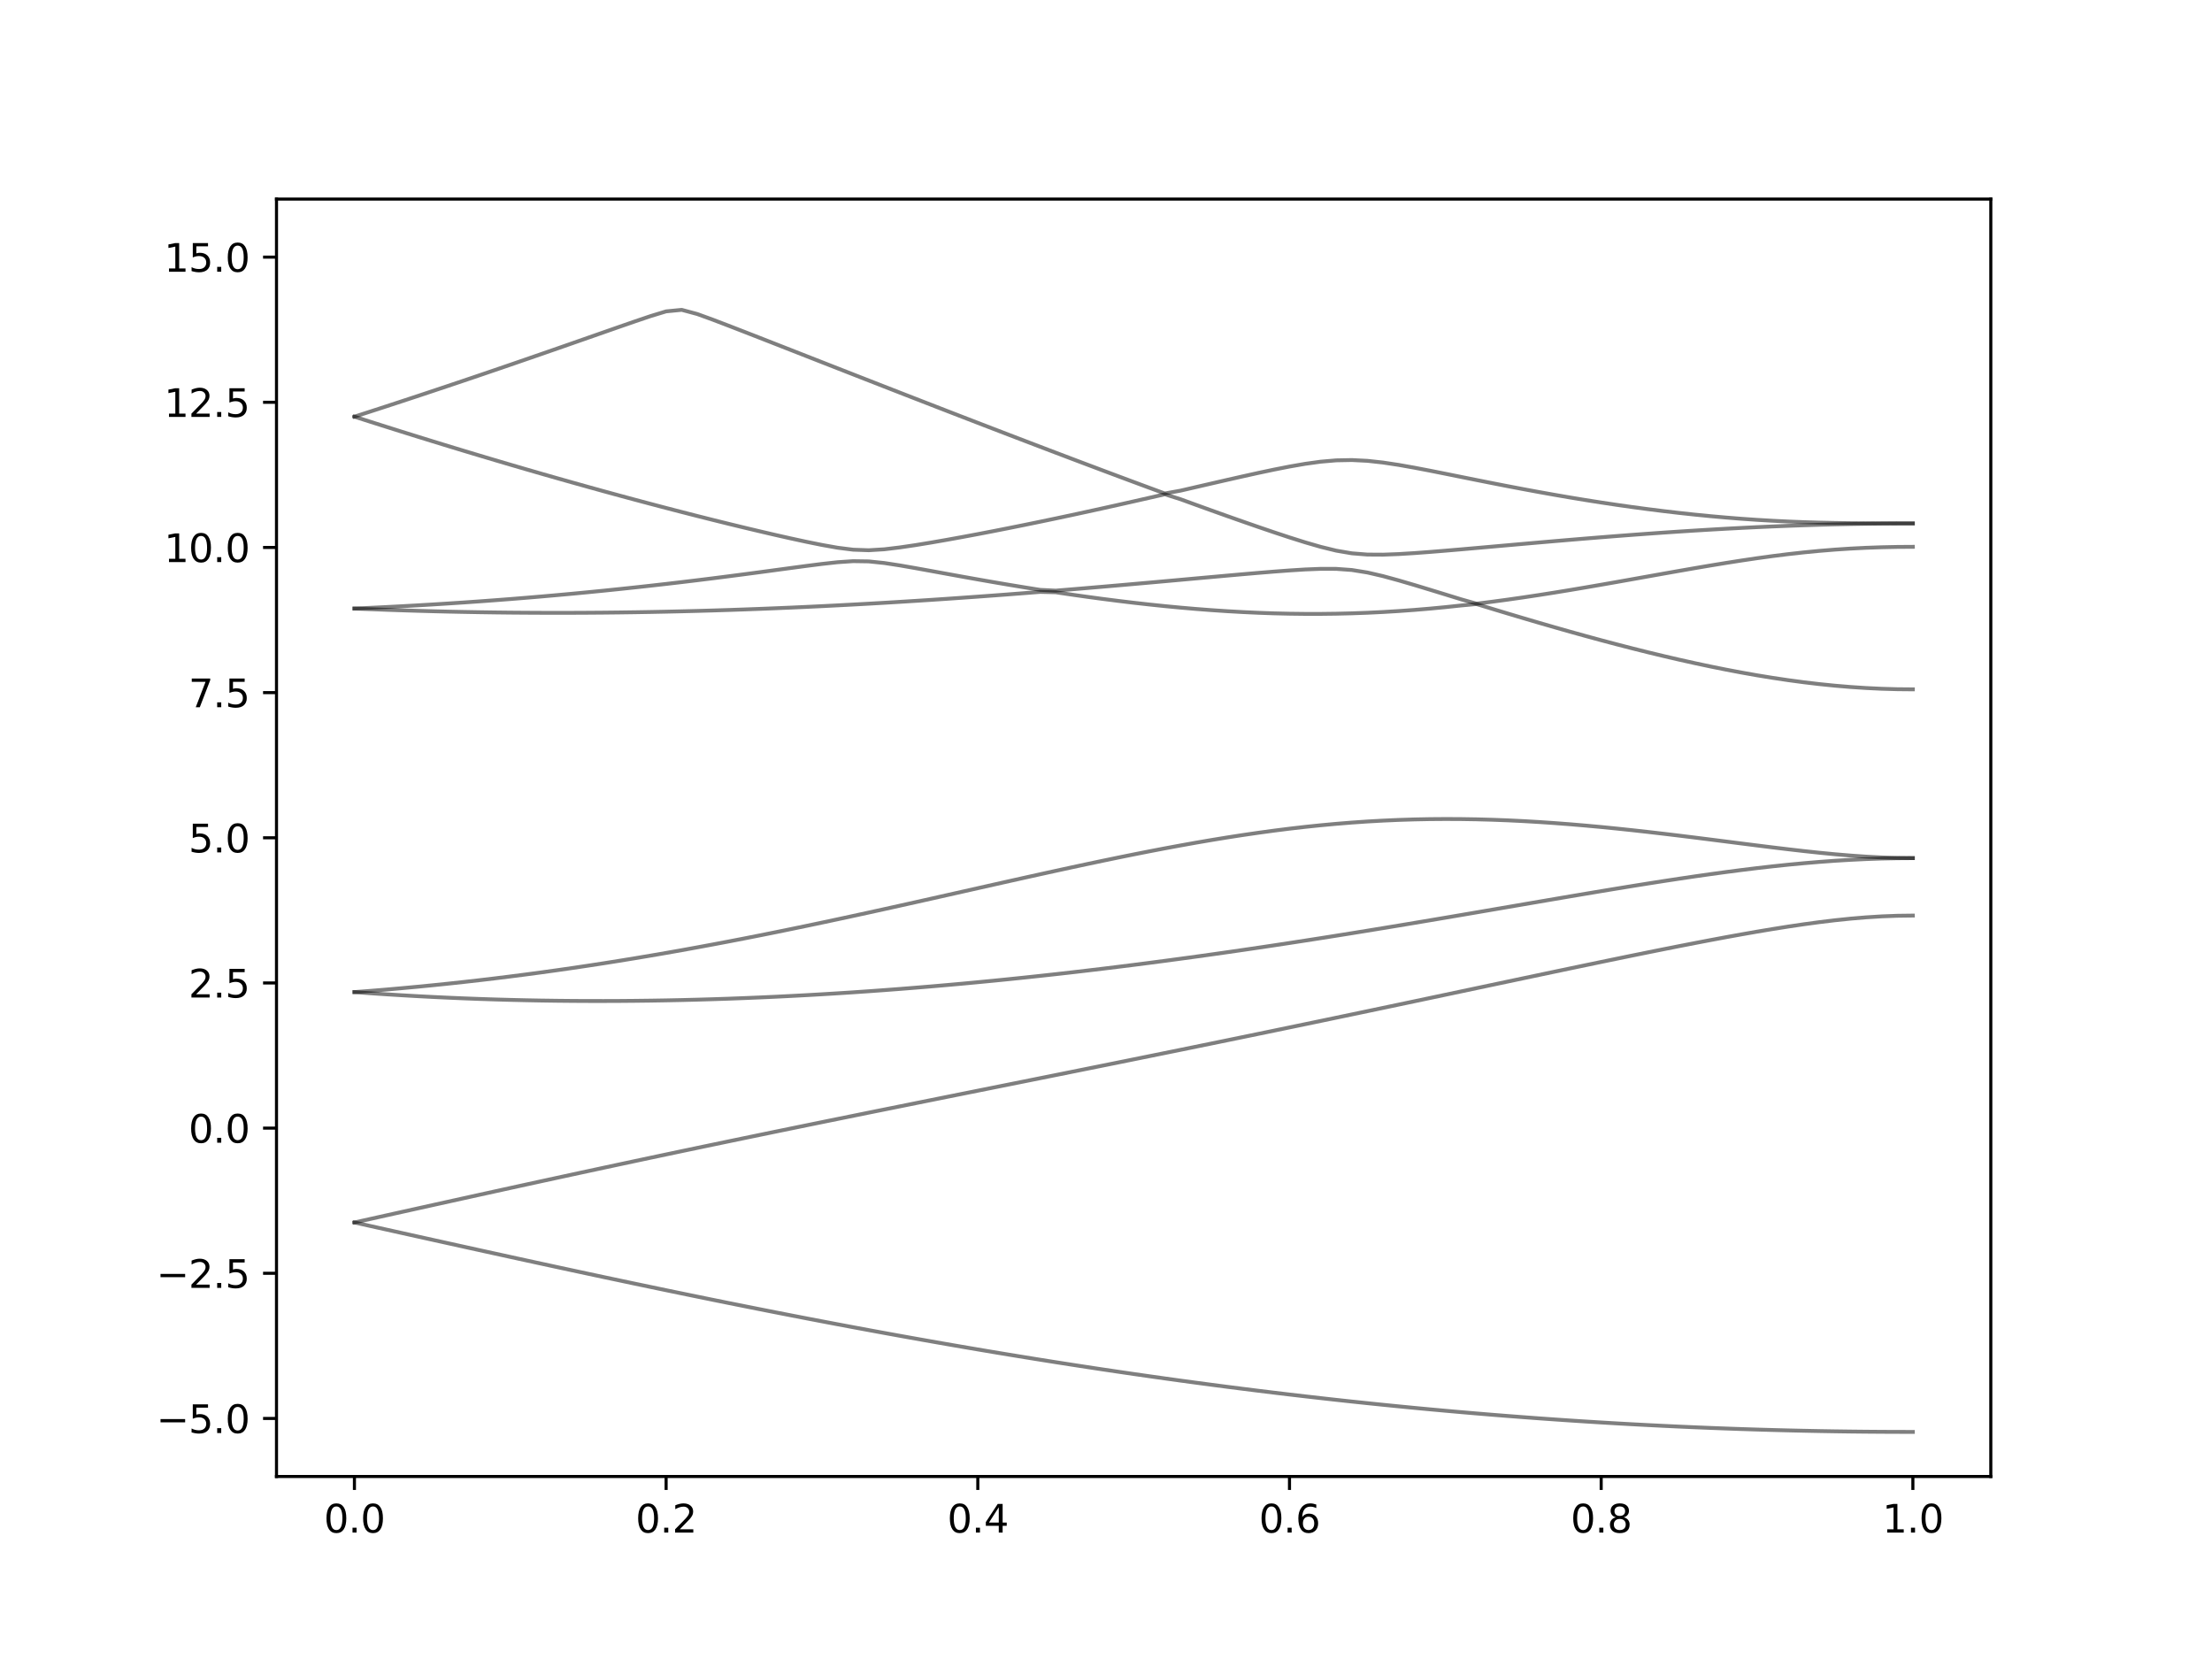 <?xml version="1.0" encoding="utf-8" standalone="no"?>
<!DOCTYPE svg PUBLIC "-//W3C//DTD SVG 1.1//EN"
  "http://www.w3.org/Graphics/SVG/1.1/DTD/svg11.dtd">
<svg xmlns:xlink="http://www.w3.org/1999/xlink" width="576pt" height="432pt" viewBox="0 0 576 432" xmlns="http://www.w3.org/2000/svg" version="1.1">
 <defs>
  <style type="text/css">*{stroke-linejoin: round; stroke-linecap: butt}</style>
 </defs>
 <g id="figure_1">
  <g id="patch_1">
   <path d="M 0 432 
L 576 432 
L 576 0 
L 0 0 
z
" style="fill: #ffffff"/>
  </g>
  <g id="axes_1">
   <g id="patch_2">
    <path d="M 72 384.48 
L 518.4 384.48 
L 518.4 51.84 
L 72 51.84 
z
" style="fill: #ffffff"/>
   </g>
   <g id="matplotlib.axis_1">
    <g id="xtick_1">
     <g id="line2d_1">
      <defs>
       <path id="m425907a128" d="M 0 0 
L 0 3.5 
" style="stroke: #000000; stroke-width: 0.8"/>
      </defs>
      <g>
       <use xlink:href="#m425907a128" x="92.291" y="384.48" style="stroke: #000000; stroke-width: 0.8"/>
      </g>
     </g>
     <g id="text_1">
      <!-- 0.0 -->
      <g transform="translate(84.339 399.078) scale(0.1 -0.1)">
       <defs>
        <path id="DejaVuSans-30" d="M 2034 4250 
Q 1547 4250 1301 3770 
Q 1056 3291 1056 2328 
Q 1056 1369 1301 889 
Q 1547 409 2034 409 
Q 2525 409 2770 889 
Q 3016 1369 3016 2328 
Q 3016 3291 2770 3770 
Q 2525 4250 2034 4250 
z
M 2034 4750 
Q 2819 4750 3233 4129 
Q 3647 3509 3647 2328 
Q 3647 1150 3233 529 
Q 2819 -91 2034 -91 
Q 1250 -91 836 529 
Q 422 1150 422 2328 
Q 422 3509 836 4129 
Q 1250 4750 2034 4750 
z
" transform="scale(0.016)"/>
        <path id="DejaVuSans-2e" d="M 684 794 
L 1344 794 
L 1344 0 
L 684 0 
L 684 794 
z
" transform="scale(0.016)"/>
       </defs>
       <use xlink:href="#DejaVuSans-30"/>
       <use xlink:href="#DejaVuSans-2e" x="63.623"/>
       <use xlink:href="#DejaVuSans-30" x="95.41"/>
      </g>
     </g>
    </g>
    <g id="xtick_2">
     <g id="line2d_2">
      <g>
       <use xlink:href="#m425907a128" x="173.455" y="384.48" style="stroke: #000000; stroke-width: 0.8"/>
      </g>
     </g>
     <g id="text_2">
      <!-- 0.2 -->
      <g transform="translate(165.503 399.078) scale(0.1 -0.1)">
       <defs>
        <path id="DejaVuSans-32" d="M 1228 531 
L 3431 531 
L 3431 0 
L 469 0 
L 469 531 
Q 828 903 1448 1529 
Q 2069 2156 2228 2338 
Q 2531 2678 2651 2914 
Q 2772 3150 2772 3378 
Q 2772 3750 2511 3984 
Q 2250 4219 1831 4219 
Q 1534 4219 1204 4116 
Q 875 4013 500 3803 
L 500 4441 
Q 881 4594 1212 4672 
Q 1544 4750 1819 4750 
Q 2544 4750 2975 4387 
Q 3406 4025 3406 3419 
Q 3406 3131 3298 2873 
Q 3191 2616 2906 2266 
Q 2828 2175 2409 1742 
Q 1991 1309 1228 531 
z
" transform="scale(0.016)"/>
       </defs>
       <use xlink:href="#DejaVuSans-30"/>
       <use xlink:href="#DejaVuSans-2e" x="63.623"/>
       <use xlink:href="#DejaVuSans-32" x="95.41"/>
      </g>
     </g>
    </g>
    <g id="xtick_3">
     <g id="line2d_3">
      <g>
       <use xlink:href="#m425907a128" x="254.618" y="384.48" style="stroke: #000000; stroke-width: 0.8"/>
      </g>
     </g>
     <g id="text_3">
      <!-- 0.4 -->
      <g transform="translate(246.667 399.078) scale(0.1 -0.1)">
       <defs>
        <path id="DejaVuSans-34" d="M 2419 4116 
L 825 1625 
L 2419 1625 
L 2419 4116 
z
M 2253 4666 
L 3047 4666 
L 3047 1625 
L 3713 1625 
L 3713 1100 
L 3047 1100 
L 3047 0 
L 2419 0 
L 2419 1100 
L 313 1100 
L 313 1709 
L 2253 4666 
z
" transform="scale(0.016)"/>
       </defs>
       <use xlink:href="#DejaVuSans-30"/>
       <use xlink:href="#DejaVuSans-2e" x="63.623"/>
       <use xlink:href="#DejaVuSans-34" x="95.41"/>
      </g>
     </g>
    </g>
    <g id="xtick_4">
     <g id="line2d_4">
      <g>
       <use xlink:href="#m425907a128" x="335.782" y="384.48" style="stroke: #000000; stroke-width: 0.8"/>
      </g>
     </g>
     <g id="text_4">
      <!-- 0.6 -->
      <g transform="translate(327.83 399.078) scale(0.1 -0.1)">
       <defs>
        <path id="DejaVuSans-36" d="M 2113 2584 
Q 1688 2584 1439 2293 
Q 1191 2003 1191 1497 
Q 1191 994 1439 701 
Q 1688 409 2113 409 
Q 2538 409 2786 701 
Q 3034 994 3034 1497 
Q 3034 2003 2786 2293 
Q 2538 2584 2113 2584 
z
M 3366 4563 
L 3366 3988 
Q 3128 4100 2886 4159 
Q 2644 4219 2406 4219 
Q 1781 4219 1451 3797 
Q 1122 3375 1075 2522 
Q 1259 2794 1537 2939 
Q 1816 3084 2150 3084 
Q 2853 3084 3261 2657 
Q 3669 2231 3669 1497 
Q 3669 778 3244 343 
Q 2819 -91 2113 -91 
Q 1303 -91 875 529 
Q 447 1150 447 2328 
Q 447 3434 972 4092 
Q 1497 4750 2381 4750 
Q 2619 4750 2861 4703 
Q 3103 4656 3366 4563 
z
" transform="scale(0.016)"/>
       </defs>
       <use xlink:href="#DejaVuSans-30"/>
       <use xlink:href="#DejaVuSans-2e" x="63.623"/>
       <use xlink:href="#DejaVuSans-36" x="95.41"/>
      </g>
     </g>
    </g>
    <g id="xtick_5">
     <g id="line2d_5">
      <g>
       <use xlink:href="#m425907a128" x="416.945" y="384.48" style="stroke: #000000; stroke-width: 0.8"/>
      </g>
     </g>
     <g id="text_5">
      <!-- 0.8 -->
      <g transform="translate(408.994 399.078) scale(0.1 -0.1)">
       <defs>
        <path id="DejaVuSans-38" d="M 2034 2216 
Q 1584 2216 1326 1975 
Q 1069 1734 1069 1313 
Q 1069 891 1326 650 
Q 1584 409 2034 409 
Q 2484 409 2743 651 
Q 3003 894 3003 1313 
Q 3003 1734 2745 1975 
Q 2488 2216 2034 2216 
z
M 1403 2484 
Q 997 2584 770 2862 
Q 544 3141 544 3541 
Q 544 4100 942 4425 
Q 1341 4750 2034 4750 
Q 2731 4750 3128 4425 
Q 3525 4100 3525 3541 
Q 3525 3141 3298 2862 
Q 3072 2584 2669 2484 
Q 3125 2378 3379 2068 
Q 3634 1759 3634 1313 
Q 3634 634 3220 271 
Q 2806 -91 2034 -91 
Q 1263 -91 848 271 
Q 434 634 434 1313 
Q 434 1759 690 2068 
Q 947 2378 1403 2484 
z
M 1172 3481 
Q 1172 3119 1398 2916 
Q 1625 2713 2034 2713 
Q 2441 2713 2670 2916 
Q 2900 3119 2900 3481 
Q 2900 3844 2670 4047 
Q 2441 4250 2034 4250 
Q 1625 4250 1398 4047 
Q 1172 3844 1172 3481 
z
" transform="scale(0.016)"/>
       </defs>
       <use xlink:href="#DejaVuSans-30"/>
       <use xlink:href="#DejaVuSans-2e" x="63.623"/>
       <use xlink:href="#DejaVuSans-38" x="95.41"/>
      </g>
     </g>
    </g>
    <g id="xtick_6">
     <g id="line2d_6">
      <g>
       <use xlink:href="#m425907a128" x="498.109" y="384.48" style="stroke: #000000; stroke-width: 0.8"/>
      </g>
     </g>
     <g id="text_6">
      <!-- 1.0 -->
      <g transform="translate(490.158 399.078) scale(0.1 -0.1)">
       <defs>
        <path id="DejaVuSans-31" d="M 794 531 
L 1825 531 
L 1825 4091 
L 703 3866 
L 703 4441 
L 1819 4666 
L 2450 4666 
L 2450 531 
L 3481 531 
L 3481 0 
L 794 0 
L 794 531 
z
" transform="scale(0.016)"/>
       </defs>
       <use xlink:href="#DejaVuSans-31"/>
       <use xlink:href="#DejaVuSans-2e" x="63.623"/>
       <use xlink:href="#DejaVuSans-30" x="95.41"/>
      </g>
     </g>
    </g>
   </g>
   <g id="matplotlib.axis_2">
    <g id="ytick_1">
     <g id="line2d_7">
      <defs>
       <path id="m3d773c69dc" d="M 0 0 
L -3.5 0 
" style="stroke: #000000; stroke-width: 0.8"/>
      </defs>
      <g>
       <use xlink:href="#m3d773c69dc" x="72" y="369.36" style="stroke: #000000; stroke-width: 0.8"/>
      </g>
     </g>
     <g id="text_7">
      <!-- −5.0 -->
      <g transform="translate(40.717 373.159) scale(0.1 -0.1)">
       <defs>
        <path id="DejaVuSans-2212" d="M 678 2272 
L 4684 2272 
L 4684 1741 
L 678 1741 
L 678 2272 
z
" transform="scale(0.016)"/>
        <path id="DejaVuSans-35" d="M 691 4666 
L 3169 4666 
L 3169 4134 
L 1269 4134 
L 1269 2991 
Q 1406 3038 1543 3061 
Q 1681 3084 1819 3084 
Q 2600 3084 3056 2656 
Q 3513 2228 3513 1497 
Q 3513 744 3044 326 
Q 2575 -91 1722 -91 
Q 1428 -91 1123 -41 
Q 819 9 494 109 
L 494 744 
Q 775 591 1075 516 
Q 1375 441 1709 441 
Q 2250 441 2565 725 
Q 2881 1009 2881 1497 
Q 2881 1984 2565 2268 
Q 2250 2553 1709 2553 
Q 1456 2553 1204 2497 
Q 953 2441 691 2322 
L 691 4666 
z
" transform="scale(0.016)"/>
       </defs>
       <use xlink:href="#DejaVuSans-2212"/>
       <use xlink:href="#DejaVuSans-35" x="83.789"/>
       <use xlink:href="#DejaVuSans-2e" x="147.412"/>
       <use xlink:href="#DejaVuSans-30" x="179.199"/>
      </g>
     </g>
    </g>
    <g id="ytick_2">
     <g id="line2d_8">
      <g>
       <use xlink:href="#m3d773c69dc" x="72" y="331.56" style="stroke: #000000; stroke-width: 0.8"/>
      </g>
     </g>
     <g id="text_8">
      <!-- −2.5 -->
      <g transform="translate(40.717 335.359) scale(0.1 -0.1)">
       <use xlink:href="#DejaVuSans-2212"/>
       <use xlink:href="#DejaVuSans-32" x="83.789"/>
       <use xlink:href="#DejaVuSans-2e" x="147.412"/>
       <use xlink:href="#DejaVuSans-35" x="179.199"/>
      </g>
     </g>
    </g>
    <g id="ytick_3">
     <g id="line2d_9">
      <g>
       <use xlink:href="#m3d773c69dc" x="72" y="293.76" style="stroke: #000000; stroke-width: 0.8"/>
      </g>
     </g>
     <g id="text_9">
      <!-- 0.0 -->
      <g transform="translate(49.097 297.559) scale(0.1 -0.1)">
       <use xlink:href="#DejaVuSans-30"/>
       <use xlink:href="#DejaVuSans-2e" x="63.623"/>
       <use xlink:href="#DejaVuSans-30" x="95.41"/>
      </g>
     </g>
    </g>
    <g id="ytick_4">
     <g id="line2d_10">
      <g>
       <use xlink:href="#m3d773c69dc" x="72" y="255.96" style="stroke: #000000; stroke-width: 0.8"/>
      </g>
     </g>
     <g id="text_10">
      <!-- 2.5 -->
      <g transform="translate(49.097 259.759) scale(0.1 -0.1)">
       <use xlink:href="#DejaVuSans-32"/>
       <use xlink:href="#DejaVuSans-2e" x="63.623"/>
       <use xlink:href="#DejaVuSans-35" x="95.41"/>
      </g>
     </g>
    </g>
    <g id="ytick_5">
     <g id="line2d_11">
      <g>
       <use xlink:href="#m3d773c69dc" x="72" y="218.16" style="stroke: #000000; stroke-width: 0.8"/>
      </g>
     </g>
     <g id="text_11">
      <!-- 5.0 -->
      <g transform="translate(49.097 221.959) scale(0.1 -0.1)">
       <use xlink:href="#DejaVuSans-35"/>
       <use xlink:href="#DejaVuSans-2e" x="63.623"/>
       <use xlink:href="#DejaVuSans-30" x="95.41"/>
      </g>
     </g>
    </g>
    <g id="ytick_6">
     <g id="line2d_12">
      <g>
       <use xlink:href="#m3d773c69dc" x="72" y="180.36" style="stroke: #000000; stroke-width: 0.8"/>
      </g>
     </g>
     <g id="text_12">
      <!-- 7.5 -->
      <g transform="translate(49.097 184.159) scale(0.1 -0.1)">
       <defs>
        <path id="DejaVuSans-37" d="M 525 4666 
L 3525 4666 
L 3525 4397 
L 1831 0 
L 1172 0 
L 2766 4134 
L 525 4134 
L 525 4666 
z
" transform="scale(0.016)"/>
       </defs>
       <use xlink:href="#DejaVuSans-37"/>
       <use xlink:href="#DejaVuSans-2e" x="63.623"/>
       <use xlink:href="#DejaVuSans-35" x="95.41"/>
      </g>
     </g>
    </g>
    <g id="ytick_7">
     <g id="line2d_13">
      <g>
       <use xlink:href="#m3d773c69dc" x="72" y="142.56" style="stroke: #000000; stroke-width: 0.8"/>
      </g>
     </g>
     <g id="text_13">
      <!-- 10.0 -->
      <g transform="translate(42.734 146.359) scale(0.1 -0.1)">
       <use xlink:href="#DejaVuSans-31"/>
       <use xlink:href="#DejaVuSans-30" x="63.623"/>
       <use xlink:href="#DejaVuSans-2e" x="127.246"/>
       <use xlink:href="#DejaVuSans-30" x="159.033"/>
      </g>
     </g>
    </g>
    <g id="ytick_8">
     <g id="line2d_14">
      <g>
       <use xlink:href="#m3d773c69dc" x="72" y="104.76" style="stroke: #000000; stroke-width: 0.8"/>
      </g>
     </g>
     <g id="text_14">
      <!-- 12.5 -->
      <g transform="translate(42.734 108.559) scale(0.1 -0.1)">
       <use xlink:href="#DejaVuSans-31"/>
       <use xlink:href="#DejaVuSans-32" x="63.623"/>
       <use xlink:href="#DejaVuSans-2e" x="127.246"/>
       <use xlink:href="#DejaVuSans-35" x="159.033"/>
      </g>
     </g>
    </g>
    <g id="ytick_9">
     <g id="line2d_15">
      <g>
       <use xlink:href="#m3d773c69dc" x="72" y="66.96" style="stroke: #000000; stroke-width: 0.8"/>
      </g>
     </g>
     <g id="text_15">
      <!-- 15.0 -->
      <g transform="translate(42.734 70.759) scale(0.1 -0.1)">
       <use xlink:href="#DejaVuSans-31"/>
       <use xlink:href="#DejaVuSans-35" x="63.623"/>
       <use xlink:href="#DejaVuSans-2e" x="127.246"/>
       <use xlink:href="#DejaVuSans-30" x="159.033"/>
      </g>
     </g>
    </g>
   </g>
   <g id="line2d_16">
    <path d="M 92.291 318.328 
L 96.349 319.23 
L 100.407 320.132 
L 104.465 321.033 
L 108.524 321.933 
L 112.582 322.833 
L 116.64 323.729 
L 120.698 324.626 
L 124.756 325.52 
L 128.815 326.41 
L 132.873 327.299 
L 136.931 328.184 
L 140.989 329.065 
L 145.047 329.944 
L 149.105 330.819 
L 153.164 331.689 
L 157.222 332.555 
L 161.28 333.415 
L 165.338 334.273 
L 169.396 335.122 
L 173.455 335.969 
L 177.513 336.808 
L 181.571 337.641 
L 185.629 338.47 
L 189.687 339.291 
L 193.745 340.104 
L 197.804 340.912 
L 201.862 341.713 
L 205.92 342.507 
L 209.978 343.292 
L 214.036 344.07 
L 218.095 344.84 
L 222.153 345.603 
L 226.211 346.356 
L 230.269 347.103 
L 234.327 347.84 
L 238.385 348.568 
L 242.444 349.288 
L 246.502 349.999 
L 250.56 350.7 
L 254.618 351.393 
L 258.676 352.076 
L 262.735 352.751 
L 266.793 353.414 
L 270.851 354.069 
L 274.909 354.713 
L 278.967 355.347 
L 283.025 355.971 
L 287.084 356.587 
L 291.142 357.19 
L 295.2 357.784 
L 299.258 358.366 
L 303.316 358.939 
L 307.375 359.502 
L 311.433 360.052 
L 315.491 360.593 
L 319.549 361.123 
L 323.607 361.641 
L 327.665 362.148 
L 331.724 362.645 
L 335.782 363.131 
L 339.84 363.604 
L 343.898 364.066 
L 347.956 364.519 
L 352.015 364.959 
L 356.073 365.386 
L 360.131 365.804 
L 364.189 366.209 
L 368.247 366.604 
L 372.305 366.985 
L 376.364 367.355 
L 380.422 367.715 
L 384.48 368.061 
L 388.538 368.397 
L 392.596 368.719 
L 396.655 369.03 
L 400.713 369.33 
L 404.771 369.617 
L 408.829 369.894 
L 412.887 370.157 
L 416.945 370.408 
L 421.004 370.647 
L 425.062 370.874 
L 429.12 371.088 
L 433.178 371.291 
L 437.236 371.483 
L 441.295 371.66 
L 445.353 371.826 
L 449.411 371.98 
L 453.469 372.122 
L 457.527 372.251 
L 461.585 372.369 
L 465.644 372.473 
L 469.702 372.565 
L 473.76 372.646 
L 477.818 372.714 
L 481.876 372.77 
L 485.935 372.813 
L 489.993 372.844 
L 494.051 372.862 
L 498.109 372.868 
" clip-path="url(#p0c52a00a62)" style="fill: none; stroke: #000000; stroke-opacity: 0.5; stroke-linecap: square"/>
   </g>
   <g id="line2d_17">
    <path d="M 92.291 318.328 
L 96.349 317.426 
L 100.407 316.525 
L 104.465 315.624 
L 108.524 314.722 
L 112.582 313.824 
L 116.64 312.926 
L 120.698 312.029 
L 124.756 311.136 
L 128.815 310.244 
L 132.873 309.353 
L 136.931 308.466 
L 140.989 307.581 
L 145.047 306.7 
L 149.105 305.821 
L 153.164 304.946 
L 157.222 304.073 
L 161.28 303.204 
L 165.338 302.338 
L 169.396 301.476 
L 173.455 300.617 
L 177.513 299.761 
L 181.571 298.91 
L 185.629 298.06 
L 189.687 297.215 
L 193.745 296.373 
L 197.804 295.534 
L 201.862 294.697 
L 205.92 293.864 
L 209.978 293.033 
L 214.036 292.204 
L 218.095 291.379 
L 222.153 290.555 
L 226.211 289.732 
L 230.269 288.913 
L 234.327 288.095 
L 238.385 287.277 
L 242.444 286.46 
L 246.502 285.645 
L 250.56 284.83 
L 254.618 284.015 
L 258.676 283.202 
L 262.735 282.388 
L 266.793 281.573 
L 270.851 280.758 
L 274.909 279.943 
L 278.967 279.127 
L 283.025 278.31 
L 287.084 277.492 
L 291.142 276.673 
L 295.2 275.852 
L 299.258 275.029 
L 303.316 274.205 
L 307.375 273.38 
L 311.433 272.551 
L 315.491 271.721 
L 319.549 270.889 
L 323.607 270.055 
L 327.665 269.219 
L 331.724 268.381 
L 335.782 267.54 
L 339.84 266.698 
L 343.898 265.853 
L 347.956 265.006 
L 352.015 264.158 
L 356.073 263.308 
L 360.131 262.456 
L 364.189 261.601 
L 368.247 260.747 
L 372.305 259.89 
L 376.364 259.032 
L 380.422 258.174 
L 384.48 257.316 
L 388.538 256.457 
L 392.596 255.599 
L 396.655 254.741 
L 400.713 253.886 
L 404.771 253.031 
L 408.829 252.18 
L 412.887 251.333 
L 416.945 250.488 
L 421.004 249.65 
L 425.062 248.817 
L 429.12 247.993 
L 433.178 247.178 
L 437.236 246.374 
L 441.295 245.582 
L 445.353 244.806 
L 449.411 244.047 
L 453.469 243.311 
L 457.527 242.6 
L 461.585 241.921 
L 465.644 241.277 
L 469.702 240.675 
L 473.76 240.125 
L 477.818 239.635 
L 481.876 239.213 
L 485.935 238.873 
L 489.993 238.619 
L 494.051 238.465 
L 498.109 238.412 
" clip-path="url(#p0c52a00a62)" style="fill: none; stroke: #000000; stroke-opacity: 0.5; stroke-linecap: square"/>
   </g>
   <g id="line2d_18">
    <path d="M 92.291 258.34 
L 96.349 258.633 
L 100.407 258.905 
L 104.465 259.158 
L 108.524 259.391 
L 112.582 259.602 
L 116.64 259.794 
L 120.698 259.967 
L 124.756 260.12 
L 128.815 260.253 
L 132.873 260.367 
L 136.931 260.463 
L 140.989 260.54 
L 145.047 260.597 
L 149.105 260.637 
L 153.164 260.658 
L 157.222 260.661 
L 161.28 260.646 
L 165.338 260.612 
L 169.396 260.563 
L 173.455 260.496 
L 177.513 260.411 
L 181.571 260.309 
L 185.629 260.191 
L 189.687 260.056 
L 193.745 259.903 
L 197.804 259.735 
L 201.862 259.553 
L 205.92 259.351 
L 209.978 259.137 
L 214.036 258.904 
L 218.095 258.657 
L 222.153 258.396 
L 226.211 258.118 
L 230.269 257.826 
L 234.327 257.519 
L 238.385 257.197 
L 242.444 256.861 
L 246.502 256.51 
L 250.56 256.146 
L 254.618 255.766 
L 258.676 255.375 
L 262.735 254.968 
L 266.793 254.549 
L 270.851 254.115 
L 274.909 253.671 
L 278.967 253.211 
L 283.025 252.739 
L 287.084 252.256 
L 291.142 251.76 
L 295.2 251.252 
L 299.258 250.732 
L 303.316 250.199 
L 307.375 249.655 
L 311.433 249.102 
L 315.491 248.535 
L 319.549 247.958 
L 323.607 247.372 
L 327.665 246.776 
L 331.724 246.17 
L 335.782 245.554 
L 339.84 244.928 
L 343.898 244.295 
L 347.956 243.654 
L 352.015 243.004 
L 356.073 242.346 
L 360.131 241.682 
L 364.189 241.012 
L 368.247 240.335 
L 372.305 239.653 
L 376.364 238.968 
L 380.422 238.277 
L 384.48 237.585 
L 388.538 236.889 
L 392.596 236.194 
L 396.655 235.497 
L 400.713 234.801 
L 404.771 234.107 
L 408.829 233.416 
L 412.887 232.731 
L 416.945 232.052 
L 421.004 231.381 
L 425.062 230.719 
L 429.12 230.069 
L 433.178 229.433 
L 437.236 228.814 
L 441.295 228.213 
L 445.353 227.634 
L 449.411 227.079 
L 453.469 226.552 
L 457.527 226.054 
L 461.585 225.591 
L 465.644 225.165 
L 469.702 224.78 
L 473.76 224.438 
L 477.818 224.141 
L 481.876 223.897 
L 485.935 223.701 
L 489.993 223.561 
L 494.051 223.476 
L 498.109 223.449 
" clip-path="url(#p0c52a00a62)" style="fill: none; stroke: #000000; stroke-opacity: 0.5; stroke-linecap: square"/>
   </g>
   <g id="line2d_19">
    <path d="M 92.291 258.34 
L 96.349 258.027 
L 100.407 257.693 
L 104.465 257.337 
L 108.524 256.962 
L 112.582 256.566 
L 116.64 256.147 
L 120.698 255.709 
L 124.756 255.251 
L 128.815 254.77 
L 132.873 254.268 
L 136.931 253.746 
L 140.989 253.204 
L 145.047 252.641 
L 149.105 252.058 
L 153.164 251.453 
L 157.222 250.83 
L 161.28 250.186 
L 165.338 249.523 
L 169.396 248.842 
L 173.455 248.143 
L 177.513 247.425 
L 181.571 246.688 
L 185.629 245.935 
L 189.687 245.167 
L 193.745 244.383 
L 197.804 243.583 
L 201.862 242.768 
L 205.92 241.939 
L 209.978 241.099 
L 214.036 240.246 
L 218.095 239.381 
L 222.153 238.507 
L 226.211 237.624 
L 230.269 236.732 
L 234.327 235.834 
L 238.385 234.93 
L 242.444 234.021 
L 246.502 233.109 
L 250.56 232.196 
L 254.618 231.283 
L 258.676 230.369 
L 262.735 229.459 
L 266.793 228.553 
L 270.851 227.654 
L 274.909 226.763 
L 278.967 225.88 
L 283.025 225.011 
L 287.084 224.155 
L 291.142 223.314 
L 295.2 222.492 
L 299.258 221.691 
L 303.316 220.912 
L 307.375 220.159 
L 311.433 219.432 
L 315.491 218.736 
L 319.549 218.072 
L 323.607 217.443 
L 327.665 216.851 
L 331.724 216.299 
L 335.782 215.786 
L 339.84 215.319 
L 343.898 214.897 
L 347.956 214.521 
L 352.015 214.193 
L 356.073 213.914 
L 360.131 213.686 
L 364.189 213.506 
L 368.247 213.378 
L 372.305 213.297 
L 376.364 213.267 
L 380.422 213.285 
L 384.48 213.35 
L 388.538 213.462 
L 392.596 213.616 
L 396.655 213.813 
L 400.713 214.05 
L 404.771 214.326 
L 408.829 214.636 
L 412.887 214.98 
L 416.945 215.354 
L 421.004 215.757 
L 425.062 216.185 
L 429.12 216.637 
L 433.178 217.108 
L 437.236 217.596 
L 441.295 218.096 
L 445.353 218.608 
L 449.411 219.123 
L 453.469 219.642 
L 457.527 220.156 
L 461.585 220.661 
L 465.644 221.149 
L 469.702 221.615 
L 473.76 222.05 
L 477.818 222.443 
L 481.876 222.785 
L 485.935 223.066 
L 489.993 223.275 
L 494.051 223.405 
L 498.109 223.449 
" clip-path="url(#p0c52a00a62)" style="fill: none; stroke: #000000; stroke-opacity: 0.5; stroke-linecap: square"/>
   </g>
   <g id="line2d_20">
    <path d="M 92.291 158.46 
L 96.349 158.628 
L 100.407 158.782 
L 104.465 158.923 
L 108.524 159.048 
L 112.582 159.162 
L 116.64 159.262 
L 120.698 159.346 
L 124.756 159.419 
L 128.815 159.478 
L 132.873 159.525 
L 136.931 159.556 
L 140.989 159.576 
L 145.047 159.584 
L 149.105 159.578 
L 153.164 159.558 
L 157.222 159.528 
L 161.28 159.484 
L 165.338 159.428 
L 169.396 159.36 
L 173.455 159.278 
L 177.513 159.186 
L 181.571 159.083 
L 185.629 158.967 
L 189.687 158.84 
L 193.745 158.701 
L 197.804 158.551 
L 201.862 158.389 
L 205.92 158.218 
L 209.978 158.035 
L 214.036 157.842 
L 218.095 157.638 
L 222.153 157.423 
L 226.211 157.199 
L 230.269 156.965 
L 234.327 156.721 
L 238.385 156.467 
L 242.444 156.206 
L 246.502 155.934 
L 250.56 155.652 
L 254.618 155.364 
L 258.676 155.067 
L 262.735 154.762 
L 266.793 154.449 
L 270.851 154.128 
L 274.909 154.225 
L 278.967 154.827 
L 283.025 155.401 
L 287.084 155.949 
L 291.142 156.467 
L 295.2 156.956 
L 299.258 157.411 
L 303.316 157.834 
L 307.375 158.221 
L 311.433 158.571 
L 315.491 158.882 
L 319.549 159.154 
L 323.607 159.384 
L 327.665 159.57 
L 331.724 159.712 
L 335.782 159.807 
L 339.84 159.856 
L 343.898 159.856 
L 347.956 159.807 
L 352.015 159.709 
L 356.073 159.562 
L 360.131 159.366 
L 364.189 159.119 
L 368.247 158.826 
L 372.305 158.486 
L 376.364 158.099 
L 380.422 157.669 
L 384.48 157.293 
L 388.538 158.53 
L 392.596 159.756 
L 396.655 160.966 
L 400.713 162.159 
L 404.771 163.332 
L 408.829 164.484 
L 412.887 165.613 
L 416.945 166.716 
L 421.004 167.791 
L 425.062 168.837 
L 429.12 169.852 
L 433.178 170.831 
L 437.236 171.775 
L 441.295 172.679 
L 445.353 173.542 
L 449.411 174.359 
L 453.469 175.128 
L 457.527 175.847 
L 461.585 176.509 
L 465.644 177.115 
L 469.702 177.66 
L 473.76 178.139 
L 477.818 178.55 
L 481.876 178.892 
L 485.935 179.159 
L 489.993 179.353 
L 494.051 179.469 
L 498.109 179.507 
" clip-path="url(#p0c52a00a62)" style="fill: none; stroke: #000000; stroke-opacity: 0.5; stroke-linecap: square"/>
   </g>
   <g id="line2d_21">
    <path d="M 92.291 158.46 
L 96.349 158.277 
L 100.407 158.081 
L 104.465 157.871 
L 108.524 157.645 
L 112.582 157.406 
L 116.64 157.152 
L 120.698 156.885 
L 124.756 156.602 
L 128.815 156.304 
L 132.873 155.993 
L 136.931 155.665 
L 140.989 155.323 
L 145.047 154.966 
L 149.105 154.596 
L 153.164 154.208 
L 157.222 153.808 
L 161.28 153.39 
L 165.338 152.96 
L 169.396 152.513 
L 173.455 152.054 
L 177.513 151.579 
L 181.571 151.089 
L 185.629 150.587 
L 189.687 150.07 
L 193.745 149.542 
L 197.804 149.004 
L 201.862 148.458 
L 205.92 147.909 
L 209.978 147.365 
L 214.036 146.848 
L 218.095 146.399 
L 222.153 146.124 
L 226.211 146.186 
L 230.269 146.608 
L 234.327 147.234 
L 238.385 147.941 
L 242.444 148.676 
L 246.502 149.418 
L 250.56 150.155 
L 254.618 150.879 
L 258.676 151.588 
L 262.735 152.279 
L 266.793 152.949 
L 270.851 153.599 
L 274.909 153.802 
L 278.967 153.468 
L 283.025 153.127 
L 287.084 152.781 
L 291.142 152.43 
L 295.2 152.074 
L 299.258 151.714 
L 303.316 151.351 
L 307.375 150.985 
L 311.433 150.617 
L 315.491 150.252 
L 319.549 149.887 
L 323.607 149.527 
L 327.665 149.178 
L 331.724 148.845 
L 335.782 148.541 
L 339.84 148.286 
L 343.898 148.124 
L 347.956 148.132 
L 352.015 148.427 
L 356.073 149.08 
L 360.131 150.02 
L 364.189 151.129 
L 368.247 152.318 
L 372.305 153.549 
L 376.364 154.795 
L 380.422 156.046 
L 384.48 157.198 
L 388.538 156.688 
L 392.596 156.141 
L 396.655 155.559 
L 400.713 154.948 
L 404.771 154.308 
L 408.829 153.644 
L 412.887 152.961 
L 416.945 152.259 
L 421.004 151.547 
L 425.062 150.826 
L 429.12 150.1 
L 433.178 149.376 
L 437.236 148.658 
L 441.295 147.95 
L 445.353 147.261 
L 449.411 146.596 
L 453.469 145.959 
L 457.527 145.359 
L 461.585 144.801 
L 465.644 144.294 
L 469.702 143.841 
L 473.76 143.448 
L 477.818 143.116 
L 481.876 142.849 
L 485.935 142.645 
L 489.993 142.501 
L 494.051 142.415 
L 498.109 142.388 
" clip-path="url(#p0c52a00a62)" style="fill: none; stroke: #000000; stroke-opacity: 0.5; stroke-linecap: square"/>
   </g>
   <g id="line2d_22">
    <path d="M 92.291 108.499 
L 96.349 109.798 
L 100.407 111.086 
L 104.465 112.365 
L 108.524 113.631 
L 112.582 114.887 
L 116.64 116.132 
L 120.698 117.366 
L 124.756 118.586 
L 128.815 119.797 
L 132.873 120.994 
L 136.931 122.18 
L 140.989 123.353 
L 145.047 124.514 
L 149.105 125.662 
L 153.164 126.797 
L 157.222 127.921 
L 161.28 129.029 
L 165.338 130.125 
L 169.396 131.206 
L 173.455 132.274 
L 177.513 133.326 
L 181.571 134.365 
L 185.629 135.386 
L 189.687 136.391 
L 193.745 137.377 
L 197.804 138.343 
L 201.862 139.288 
L 205.92 140.203 
L 209.978 141.081 
L 214.036 141.902 
L 218.095 142.624 
L 222.153 143.138 
L 226.211 143.281 
L 230.269 143.033 
L 234.327 142.546 
L 238.385 141.946 
L 242.444 141.281 
L 246.502 140.576 
L 250.56 139.841 
L 254.618 139.082 
L 258.676 138.302 
L 262.735 137.502 
L 266.793 136.686 
L 270.851 135.853 
L 274.909 135.005 
L 278.967 134.141 
L 283.025 133.263 
L 287.084 132.374 
L 291.142 131.471 
L 295.2 130.558 
L 299.258 129.637 
L 303.316 128.707 
L 307.375 129.989 
L 311.433 131.465 
L 315.491 132.929 
L 319.549 134.377 
L 323.607 135.807 
L 327.665 137.218 
L 331.724 138.6 
L 335.782 139.941 
L 339.84 141.22 
L 343.898 142.395 
L 347.956 143.389 
L 352.015 144.083 
L 356.073 144.408 
L 360.131 144.432 
L 364.189 144.278 
L 368.247 144.03 
L 372.305 143.729 
L 376.364 143.399 
L 380.422 143.053 
L 384.48 142.698 
L 388.538 142.339 
L 392.596 141.979 
L 396.655 141.62 
L 400.713 141.264 
L 404.771 140.913 
L 408.829 140.569 
L 412.887 140.232 
L 416.945 139.903 
L 421.004 139.583 
L 425.062 139.274 
L 429.12 138.977 
L 433.178 138.689 
L 437.236 138.417 
L 441.295 138.157 
L 445.353 137.912 
L 449.411 137.681 
L 453.469 137.468 
L 457.527 137.268 
L 461.585 137.088 
L 465.644 136.923 
L 469.702 136.778 
L 473.76 136.651 
L 477.818 136.542 
L 481.876 136.453 
L 485.935 136.383 
L 489.993 136.334 
L 494.051 136.303 
L 498.109 136.294 
" clip-path="url(#p0c52a00a62)" style="fill: none; stroke: #000000; stroke-opacity: 0.5; stroke-linecap: square"/>
   </g>
   <g id="line2d_23">
    <path d="M 92.291 108.499 
L 96.349 107.19 
L 100.407 105.871 
L 104.465 104.541 
L 108.524 103.203 
L 112.582 101.854 
L 116.64 100.496 
L 120.698 99.131 
L 124.756 97.756 
L 128.815 96.373 
L 132.873 94.982 
L 136.931 93.585 
L 140.989 92.18 
L 145.047 90.771 
L 149.105 89.356 
L 153.164 87.936 
L 157.222 86.516 
L 161.28 85.098 
L 165.338 83.69 
L 169.396 82.316 
L 173.455 81.081 
L 177.513 80.683 
L 181.571 81.773 
L 185.629 83.249 
L 189.687 84.8 
L 193.745 86.373 
L 197.804 87.956 
L 201.862 89.543 
L 205.92 91.134 
L 209.978 92.723 
L 214.036 94.314 
L 218.095 95.903 
L 222.153 97.49 
L 226.211 99.076 
L 230.269 100.661 
L 234.327 102.243 
L 238.385 103.821 
L 242.444 105.398 
L 246.502 106.972 
L 250.56 108.542 
L 254.618 110.108 
L 258.676 111.67 
L 262.735 113.229 
L 266.793 114.782 
L 270.851 116.331 
L 274.909 117.875 
L 278.967 119.414 
L 283.025 120.946 
L 287.084 122.473 
L 291.142 123.993 
L 295.2 125.505 
L 299.258 127.009 
L 303.316 128.504 
L 307.375 127.771 
L 311.433 126.834 
L 315.491 125.896 
L 319.549 124.965 
L 323.607 124.046 
L 327.665 123.147 
L 331.724 122.289 
L 335.782 121.489 
L 339.84 120.783 
L 343.898 120.222 
L 347.956 119.874 
L 352.015 119.795 
L 356.073 119.999 
L 360.131 120.444 
L 364.189 121.058 
L 368.247 121.776 
L 372.305 122.553 
L 376.364 123.361 
L 380.422 124.18 
L 384.48 124.997 
L 388.538 125.804 
L 392.596 126.598 
L 396.655 127.37 
L 400.713 128.12 
L 404.771 128.846 
L 408.829 129.545 
L 412.887 130.215 
L 416.945 130.854 
L 421.004 131.463 
L 425.062 132.04 
L 429.12 132.582 
L 433.178 133.092 
L 437.236 133.565 
L 441.295 134.004 
L 445.353 134.403 
L 449.411 134.764 
L 453.469 135.086 
L 457.527 135.367 
L 461.585 135.606 
L 465.644 135.806 
L 469.702 135.965 
L 473.76 136.086 
L 477.818 136.172 
L 481.876 136.229 
L 485.935 136.264 
L 489.993 136.284 
L 494.051 136.291 
L 498.109 136.294 
" clip-path="url(#p0c52a00a62)" style="fill: none; stroke: #000000; stroke-opacity: 0.5; stroke-linecap: square"/>
   </g>
   <g id="patch_3">
    <path d="M 72 384.48 
L 72 51.84 
" style="fill: none; stroke: #000000; stroke-width: 0.8; stroke-linejoin: miter; stroke-linecap: square"/>
   </g>
   <g id="patch_4">
    <path d="M 518.4 384.48 
L 518.4 51.84 
" style="fill: none; stroke: #000000; stroke-width: 0.8; stroke-linejoin: miter; stroke-linecap: square"/>
   </g>
   <g id="patch_5">
    <path d="M 72 384.48 
L 518.4 384.48 
" style="fill: none; stroke: #000000; stroke-width: 0.8; stroke-linejoin: miter; stroke-linecap: square"/>
   </g>
   <g id="patch_6">
    <path d="M 72 51.84 
L 518.4 51.84 
" style="fill: none; stroke: #000000; stroke-width: 0.8; stroke-linejoin: miter; stroke-linecap: square"/>
   </g>
  </g>
 </g>
 <defs>
  <clipPath id="p0c52a00a62">
   <rect x="72" y="51.84" width="446.4" height="332.64"/>
  </clipPath>
 </defs>
</svg>
